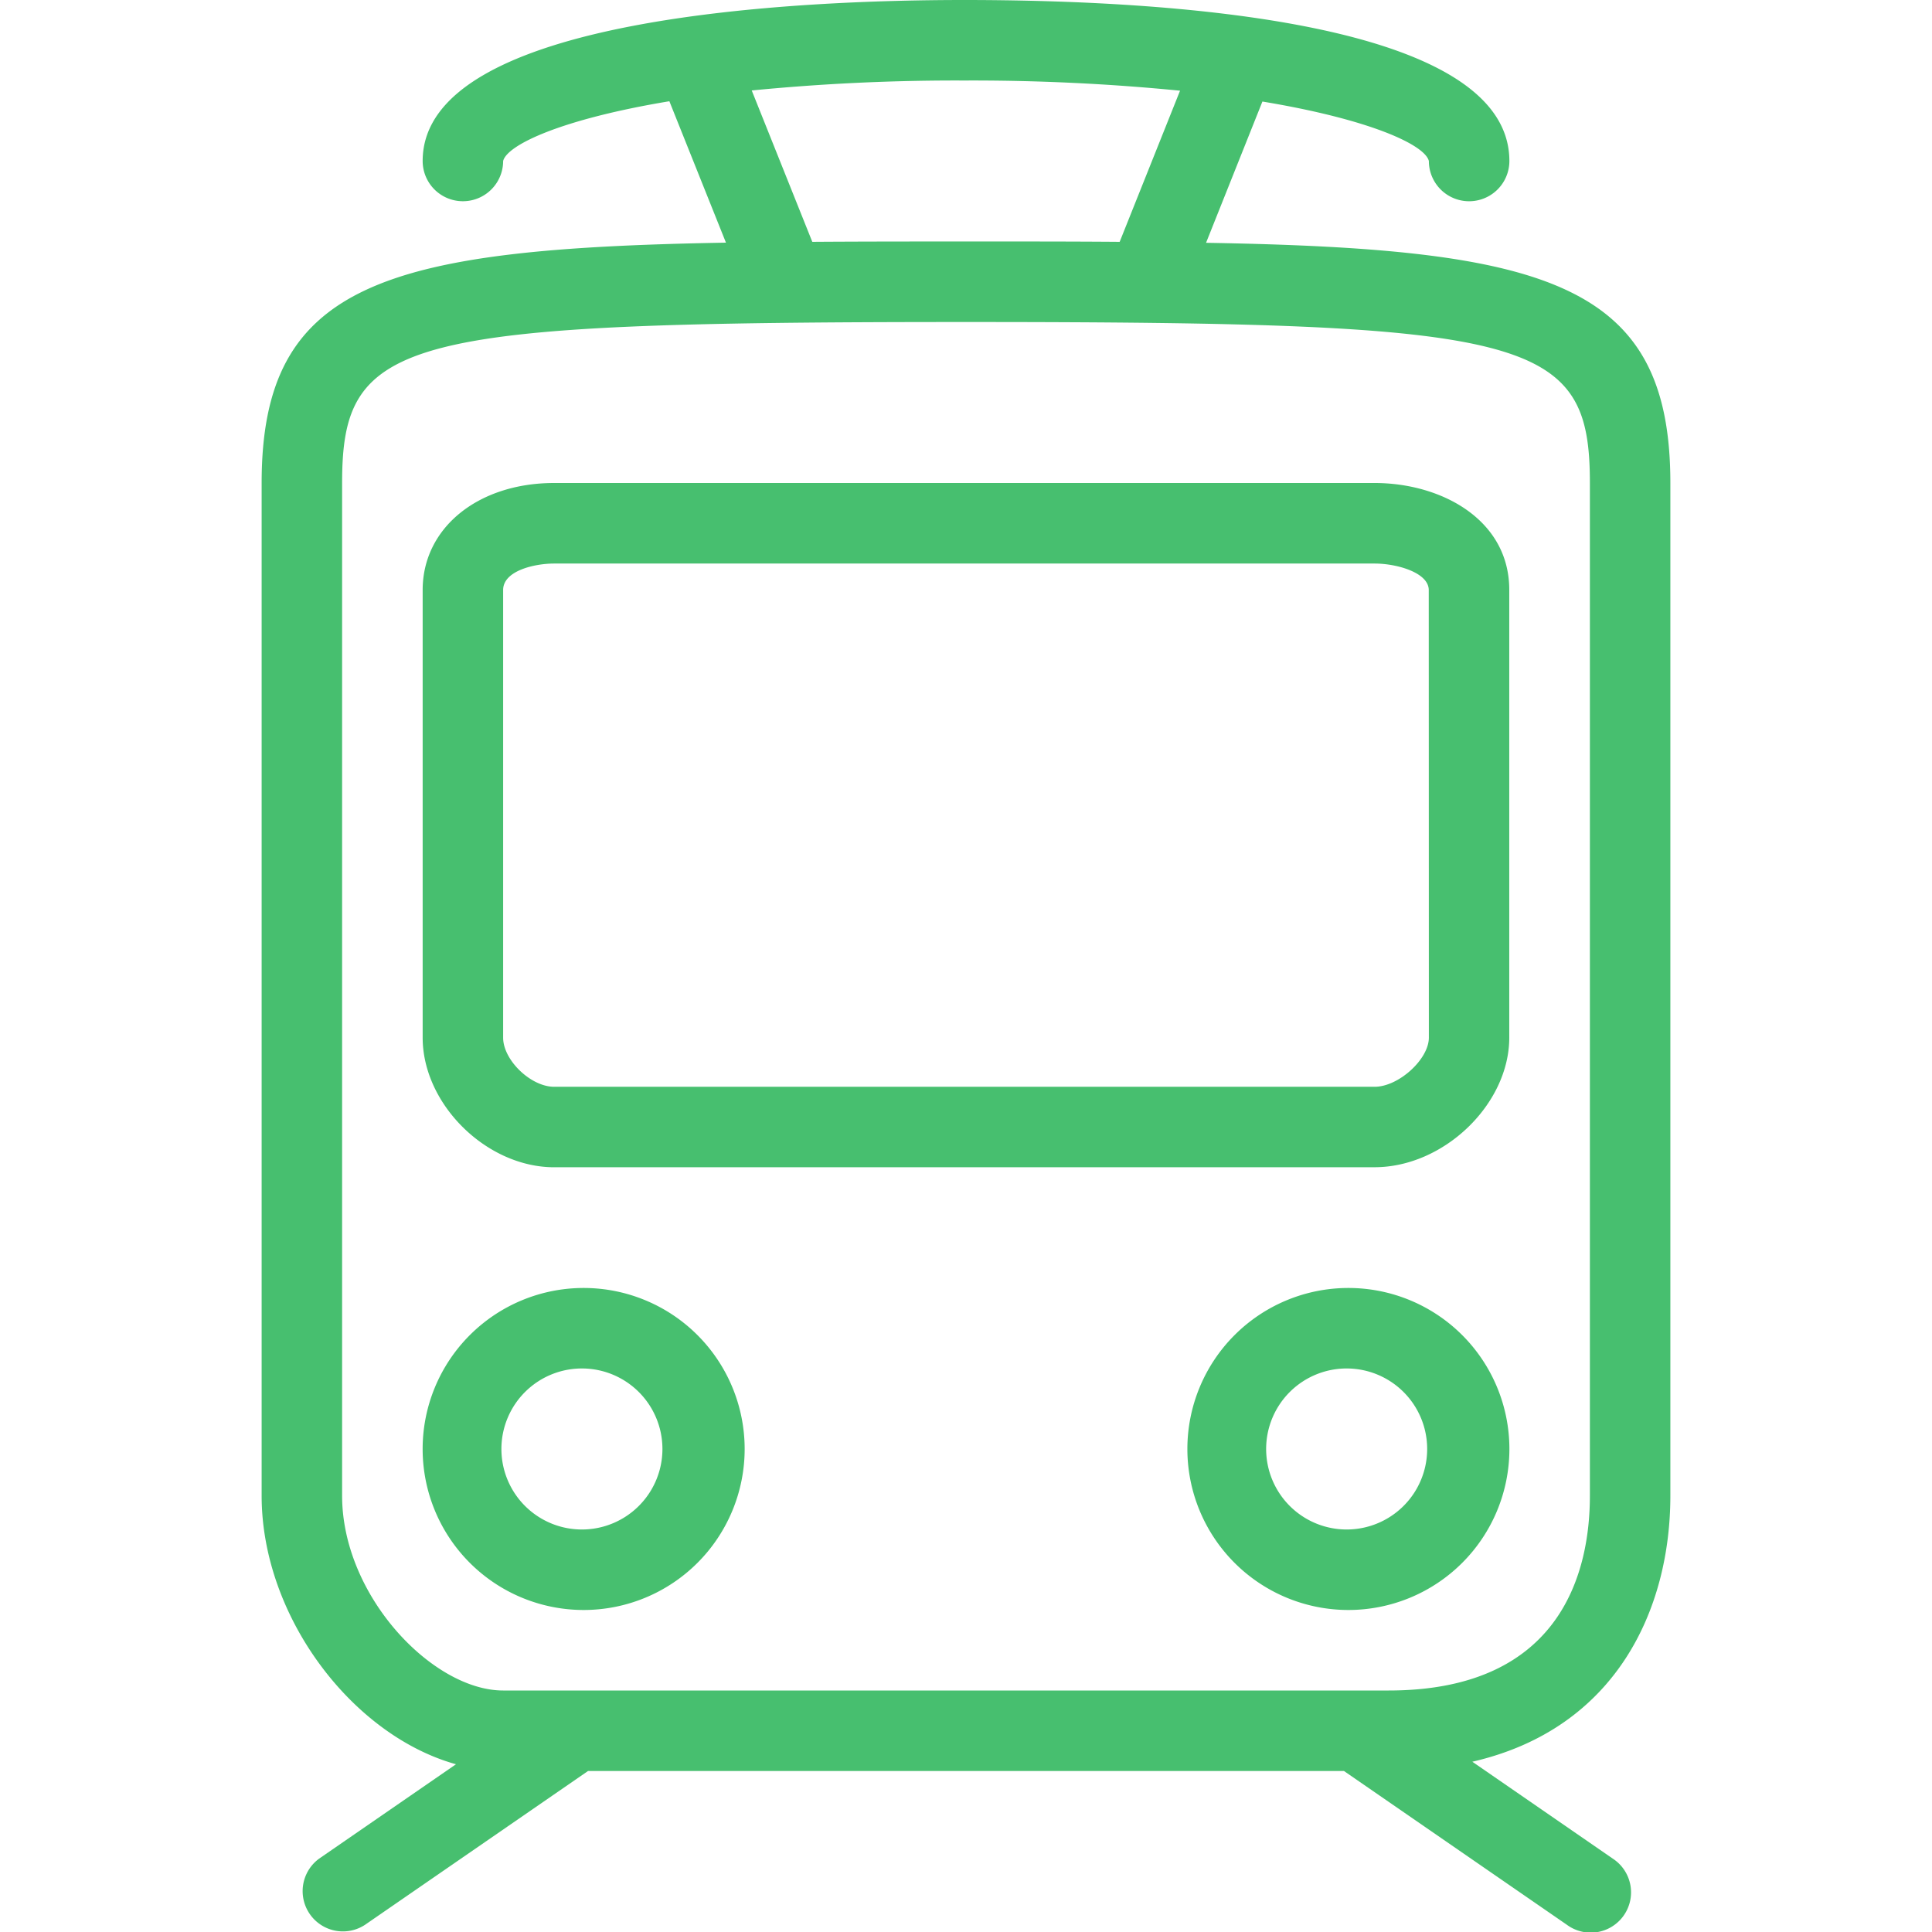 <svg width="52" height="52" fill="none" xmlns="http://www.w3.org/2000/svg"><g clip-path="url(#clip0_419_530)" fill="#47BF6F"><path d="M44.958 40.258V13c0-5.387-3.3-6.307-12.497-6.465l1.517-3.802c2.91.483 4.372 1.167 4.48 1.6a1.083 1.083 0 102.167 0C40.625.563 31.431 0 25.946 0c-4.379 0-14.57.422-14.57 4.333a1.083 1.083 0 002.166 0c.108-.433 1.56-1.124 4.474-1.608l1.523 3.806C10.346 6.693 7.042 7.613 7.042 13v27.258c0 3.25 2.437 6.45 5.231 7.227l-3.683 2.54a1.084 1.084 0 001.232 1.783l6.006-4.142h20.344l6.004 4.142a1.084 1.084 0 101.232-1.783l-3.78-2.608c3.878-.892 5.33-4.11 5.33-7.159zM25.946 2.167a57.079 57.079 0 015.815.274l-1.625 4.068c-1.285-.01-2.647-.01-4.136-.01-1.488.001-2.851.001-4.137.01l-1.63-4.074a56.344 56.344 0 015.713-.268zm16.846 38.091c0 1.958-.705 5.242-5.417 5.242H13.542c-1.892 0-4.334-2.542-4.334-5.242V13c0-3.928 1.57-4.333 16.792-4.333 15.223 0 16.792.405 16.792 4.333v27.258z"/><path d="M14.916 31.416h22.08c1.864 0 3.626-1.695 3.626-3.489V15.88C40.625 13.99 38.8 13 36.996 13h-22.08c-2.052 0-3.54 1.211-3.54 2.88v12.047c0 1.794 1.72 3.49 3.54 3.49zM13.542 15.88c0-.518.842-.712 1.373-.712h22.08c.612 0 1.46.248 1.46.713l.003 12.047c0 .58-.812 1.323-1.462 1.323h-22.08c-.629 0-1.374-.717-1.374-1.323V15.88zm22.75 18.786a4.333 4.333 0 100 8.667 4.333 4.333 0 000-8.667zm0 6.5a2.167 2.167 0 110-4.333 2.167 2.167 0 010 4.333zm-20.583-6.5a4.333 4.333 0 100 8.667 4.333 4.333 0 000-8.667zm0 6.5a2.167 2.167 0 110-4.333 2.167 2.167 0 010 4.333z"/></g><defs><clipPath id="clip0_419_530"><path fill="#fff" d="M0 0h52v52H0z"/></clipPath></defs></svg>